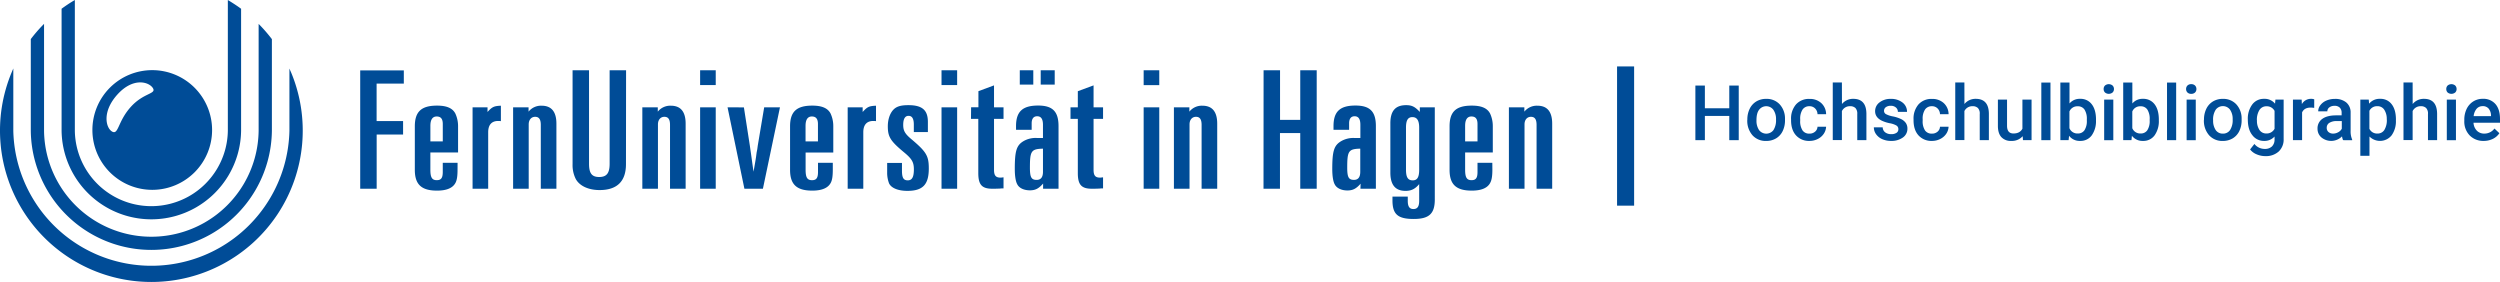<svg id="Ebene_1" data-name="Ebene 1" xmlns="http://www.w3.org/2000/svg" viewBox="0 0 1367.2 154.21"><defs><style>.cls-1{fill:#004c97;}</style></defs><path class="cls-1" d="M1081.75,566h8.54V530.8c0-2.46,1.4-4.13,3.51-4.13s3.08,1.4,3.08,4.4V566h8.54V530.45c0-6.6-2.73-9.85-8.09-9.85a8.69,8.69,0,0,0-7.13,3.25v-2.37h-8.45Zm-23.94-25.88V531.6c0-3.35,1.14-5.11,3.44-5.11s3.33,1.32,3.33,4.14v9.5Zm14.87,11.71h-8.1v5c0,3.25-.88,4.49-3.25,4.49-2.64,0-3.52-1.5-3.52-5.72v-9.42h15.13V531.86a16.32,16.32,0,0,0-1.49-7c-1.58-3-4.84-4.31-10-4.31-8.64,0-12.15,3.34-12.15,11.35v23.77c0,8,3.6,11.37,12.15,11.37,5.36,0,8.8-1.51,10.2-4.51.71-1.41,1.06-3.6,1.06-6.86Zm-40,3.79c0,4-1,5.8-3.52,5.8-2.63,0-3.69-1.67-3.69-5.8V532.56c0-4,1.06-5.72,3.51-5.72s3.7,1.76,3.7,5.72Zm0,17c0,3.17-1,4.49-3.16,4.49s-3.08-1.41-3.08-4.49v-2.3h-8.37v2c0,7.66,2.9,10.22,11.63,10.22,8.44,0,11.52-2.91,11.52-10.66V521.48h-8.19V524c-2.63-2.82-4.31-3.7-7.47-3.7-5.91,0-8.64,3.17-8.64,9.94v26.94c0,6.69,2.73,10,8.27,10,3.18,0,5.3-1.06,7.49-3.71Zm-32.22-15.86c0,2.9-1.14,4.4-3.43,4.4-2.9,0-3.7-1.41-3.7-6.69,0-9.15.72-10.21,7.13-10.39Zm.09,9.24H1009V531.77c0-8-3.24-11.26-11.17-11.26-8.53,0-12,3.34-12,11.26v2h8.53v-3.53c0-2.55,1.06-3.87,3-3.87,2.11,0,3.16,1.5,3.16,4.67v7.21h-3.34A13.21,13.21,0,0,0,990,540c-3.87,2.29-4.85,5.28-4.85,15.23,0,3.7.45,6.77,1.33,8.36,1.05,2.11,3.7,3.36,6.94,3.36,3,0,4.86-1,7.22-3.71Zm-53,0h9V535.56h11.09V566h9V501.23h-9v27.11H956.59V501.23h-9Zm-49,0h8.54V530.8c0-2.46,1.4-4.13,3.52-4.13s3.08,1.4,3.08,4.4V566h8.54V530.45c0-6.6-2.74-9.85-8.1-9.85a8.69,8.69,0,0,0-7.13,3.25v-2.37h-8.45ZM882,509.33h8.54v-8.1H882ZM882,566h8.54V521.48H882Zm-40-38.2h4V557.4c0,6.41,1.94,8.61,7.74,8.61,1,0,1.85,0,4-.09l1-.09h1.06v-6.07c-.79.09-1.23.17-1.59.17-2.64,0-3.6-1.13-3.6-4.28V527.81h5.19v-6.33h-5.19v-12L846,512.67v8.81h-4ZM825.7,509.06h7.66v-7.83H825.7Zm-11.44,0h7.39v-7.83h-7.39Zm12.68,47.71c0,2.9-1.15,4.4-3.44,4.4-2.9,0-3.7-1.41-3.7-6.69,0-9.15.71-10.21,7.14-10.39ZM827,566h8.45V531.77c0-8-3.25-11.26-11.17-11.26-8.55,0-12.07,3.34-12.07,11.26v2h8.55v-3.53c0-2.55,1.05-3.87,3-3.87,2.12,0,3.18,1.5,3.18,4.67v7.21h-3.35a13.18,13.18,0,0,0-7.21,1.68c-3.89,2.29-4.85,5.28-4.85,15.23,0,3.7.44,6.77,1.32,8.36,1,2.11,3.7,3.36,6.95,3.36,3,0,4.85-1,7.22-3.71Zm-39.43-38.2h4V557.4c0,6.41,1.93,8.61,7.74,8.61,1,0,1.85,0,4-.09l1-.09h1.06v-6.07c-.79.09-1.24.17-1.59.17-2.64,0-3.61-1.13-3.61-4.28V527.81h5.2v-6.33h-5.2v-12l-8.53,3.17v8.81h-4Zm-16.11-18.48H780v-8.1h-8.54Zm0,56.68H780V521.48h-8.54Zm-15.15-31H764v-5.54c0-6.43-3.07-9.16-10.64-9.16-4.22,0-6.61.7-8.37,2.64s-2.9,5.2-2.9,8.89c0,5.81,1.41,8.1,9.07,14.43,4.13,3.44,5.18,5.29,5.18,9.16,0,4.22-1,6-3.34,6s-3.17-1.41-3.17-5.28v-4.23h-8.1v5.2a16.15,16.15,0,0,0,1.06,6c1.23,2.55,5,4.06,10,4.06,8.46,0,11.71-3.45,11.71-12.25,0-6.86-1.31-9.07-9.32-15.85-3.7-3.07-4.67-4.75-4.67-8s1-4.93,2.91-4.93,2.89,1.5,2.89,4.75Zm-36.17,31h8.54V535.12c0-4,1.84-6.17,5.45-6.17a9.33,9.33,0,0,1,1.5.09V520.6c-3.78.17-4.75.61-7.3,3.43v-2.55h-8.19ZM697.1,540.13V531.6c0-3.35,1.15-5.11,3.43-5.11s3.35,1.32,3.35,4.14v9.5ZM712,551.84h-8.09v5c0,3.25-.88,4.49-3.26,4.49-2.64,0-3.52-1.5-3.52-5.72v-9.42h15.14V531.86a16.47,16.47,0,0,0-1.49-7c-1.59-3-4.85-4.31-10-4.31-8.62,0-12.15,3.34-12.15,11.35v23.77c0,8,3.61,11.37,12.15,11.37,5.37,0,8.8-1.51,10.22-4.51.69-1.41,1-3.6,1-6.86Zm-57.56-30.36L663.66,566h10.12l9.33-44.53h-8.63l-3.52,21-.26,1.93-.36,1.85-.26,2c-.26,1.93-.8,4.84-1.41,8.44-.79-5.19-.79-5.72-1.75-12.24l-.27-1.93-3.26-21Zm-15-12.15h8.54v-8.1h-8.54Zm0,56.68h8.54V521.48h-8.54Zm-31.6,0h8.54V530.8c0-2.46,1.4-4.13,3.52-4.13s3.08,1.4,3.08,4.4V566h8.54V530.45c0-6.6-2.73-9.85-8.1-9.85a8.71,8.71,0,0,0-7.13,3.25v-2.37h-8.45Zm-8.89-64.78h-9v51.14c0,5.19-1.67,7.22-5.72,7.22s-5.54-2.11-5.54-7.22V501.23h-9v51.32a16.87,16.87,0,0,0,1.77,8.18c2.11,3.79,7,6,13,6,9.58,0,14.43-4.77,14.43-14.18ZM537.17,566h8.53V530.8c0-2.46,1.41-4.13,3.52-4.13s3.09,1.4,3.09,4.4V566h8.54V530.45c0-6.6-2.73-9.85-8.1-9.85a8.7,8.7,0,0,0-7.13,3.25v-2.37h-8.45ZM515,566h8.54V535.12c0-4,1.84-6.17,5.45-6.17a9.39,9.39,0,0,1,1.5.09V520.6c-3.79.17-4.76.61-7.31,3.43v-2.55H515Zm-23.07-25.88V531.6c0-3.35,1.15-5.11,3.44-5.11s3.34,1.32,3.34,4.14v9.5Zm14.87,11.71H498.7v5c0,3.25-.88,4.49-3.26,4.49-2.63,0-3.52-1.5-3.52-5.72v-9.42h15.15V531.86a16.46,16.46,0,0,0-1.5-7c-1.58-3-4.84-4.31-10-4.31-8.63,0-12.15,3.34-12.15,11.35v23.77c0,8,3.6,11.37,12.15,11.37,5.37,0,8.8-1.51,10.21-4.51.69-1.41,1-3.6,1-6.86ZM453.55,566h9V536.35H477V529H462.52v-20.5H477.4v-7.22H453.55Z" transform="translate(-256.56 -462.79)"/><path class="cls-1" d="M405.18,484.1a83.89,83.89,0,0,0-6.59-7.64l-.59-.6v58.48a58.68,58.68,0,0,1-117.35,0V475.83l-.59.61a82.29,82.29,0,0,0-6.59,7.63l-.07.09v50.18a65.93,65.93,0,0,0,131.85,0V484.19Z" transform="translate(-256.56 -462.79)"/><path class="cls-1" d="M388.27,467.48c-2.14-1.57-4.36-3-6.59-4.37l-.52-.31v71.54a41.84,41.84,0,0,1-83.67,0V462.79l-.52.31c-2.26,1.35-4.48,2.82-6.59,4.37l-.14.1v66.77a49.09,49.09,0,0,0,98.17,0V467.58Z" transform="translate(-256.56 -462.79)"/><path class="cls-1" d="M415.5,501.84l-.66-1.55v34.06a75.52,75.52,0,0,1-151,0V500.23l-.66,1.55a82.78,82.78,0,1,0,152.35.06" transform="translate(-256.56 -462.79)"/><path class="cls-1" d="M328.06,521.29c-7.12,7.91-6.68,15.4-10.14,13.48s-5.76-10.81,2.89-20.34,17.25-6.83,19.35-3.48-5,2.43-12.1,10.34m11.76-20.14a32.73,32.73,0,1,0,32.73,32.73,32.76,32.76,0,0,0-32.73-32.73" transform="translate(-256.56 -462.79)"/><rect class="cls-1" x="884.34" y="36.33" width="9.33" height="76.14"/><path class="cls-1" d="M1207.44,539.44h-5.17V526.19h-13.35v13.25h-5.19V509.58h5.19V522h13.35V509.58h5.17Z" transform="translate(-256.56 -462.79)"/><path class="cls-1" d="M1212.15,528.14a13.09,13.09,0,0,1,1.29-5.88,9.59,9.59,0,0,1,3.63-4,10.2,10.2,0,0,1,5.38-1.4,9.69,9.69,0,0,1,7.29,2.89,11.39,11.39,0,0,1,3,7.67l0,1.17a13.2,13.2,0,0,1-1.26,5.86,9.29,9.29,0,0,1-3.61,4,10.31,10.31,0,0,1-5.42,1.42,9.65,9.65,0,0,1-7.52-3.13,12,12,0,0,1-2.82-8.34Zm5,.43a9,9,0,0,0,1.41,5.36,4.94,4.94,0,0,0,7.87,0,9.91,9.91,0,0,0,1.4-5.76,8.81,8.81,0,0,0-1.45-5.34,4.87,4.87,0,0,0-7.8,0C1217.61,524.06,1217.14,526,1217.14,528.57Z" transform="translate(-256.56 -462.79)"/><path class="cls-1" d="M1246.11,535.87a4.53,4.53,0,0,0,3.1-1.09,3.69,3.69,0,0,0,1.31-2.69h4.7a7.45,7.45,0,0,1-1.29,3.87,8.49,8.49,0,0,1-3.28,2.84,9.81,9.81,0,0,1-4.48,1.05,9.46,9.46,0,0,1-7.38-3c-1.82-2-2.73-4.78-2.73-8.33V528a11.79,11.79,0,0,1,2.71-8.11,9.38,9.38,0,0,1,7.38-3,9.1,9.1,0,0,1,6.45,2.3,8.27,8.27,0,0,1,2.62,6.06h-4.7a4.54,4.54,0,0,0-1.3-3.13,4.2,4.2,0,0,0-3.11-1.24,4.39,4.39,0,0,0-3.73,1.76,9,9,0,0,0-1.33,5.32v.8a9.06,9.06,0,0,0,1.3,5.38A4.37,4.37,0,0,0,1246.11,535.87Z" transform="translate(-256.56 -462.79)"/><path class="cls-1" d="M1263.89,519.67a7.81,7.81,0,0,1,6.18-2.83q7.1,0,7.19,8.1v14.5h-5V525.12a4.4,4.4,0,0,0-1-3.25,4.07,4.07,0,0,0-2.93-1,4.82,4.82,0,0,0-4.47,2.66v15.86h-5v-31.5h5Z" transform="translate(-256.56 -462.79)"/><path class="cls-1" d="M1294.74,533.41a2.26,2.26,0,0,0-1.1-2,11.34,11.34,0,0,0-3.64-1.23,18.82,18.82,0,0,1-4.25-1.36c-2.48-1.2-3.73-2.94-3.73-5.23a5.93,5.93,0,0,1,2.42-4.8,9.61,9.61,0,0,1,6.15-1.92,10,10,0,0,1,6.43,2,6.25,6.25,0,0,1,2.45,5.11h-5a3,3,0,0,0-1.07-2.39,4.1,4.1,0,0,0-2.83-.95,4.38,4.38,0,0,0-2.67.76,2.39,2.39,0,0,0-1,2,2,2,0,0,0,1,1.78,13,13,0,0,0,3.89,1.28,18.67,18.67,0,0,1,4.61,1.54,6.62,6.62,0,0,1,2.48,2.14,5.49,5.49,0,0,1,.81,3,5.79,5.79,0,0,1-2.48,4.85,10.57,10.57,0,0,1-6.5,1.86,11.41,11.41,0,0,1-4.86-1,8,8,0,0,1-3.33-2.71,6.4,6.4,0,0,1-1.19-3.71h4.84a3.53,3.53,0,0,0,1.34,2.72,5.14,5.14,0,0,0,3.26,1,5,5,0,0,0,3-.75A2.29,2.29,0,0,0,1294.74,533.41Z" transform="translate(-256.56 -462.79)"/><path class="cls-1" d="M1313.09,535.87a4.53,4.53,0,0,0,3.1-1.09,3.69,3.69,0,0,0,1.31-2.69h4.7a7.45,7.45,0,0,1-1.29,3.87,8.52,8.52,0,0,1-3.29,2.84,9.74,9.74,0,0,1-4.47,1.05,9.46,9.46,0,0,1-7.38-3c-1.82-2-2.73-4.78-2.73-8.33V528a11.79,11.79,0,0,1,2.71-8.11,9.37,9.37,0,0,1,7.38-3,9.1,9.1,0,0,1,6.45,2.3,8.27,8.27,0,0,1,2.62,6.06h-4.7a4.54,4.54,0,0,0-1.3-3.13,4.21,4.21,0,0,0-3.11-1.24,4.38,4.38,0,0,0-3.73,1.76,8.88,8.88,0,0,0-1.33,5.32v.8a9.06,9.06,0,0,0,1.3,5.38A4.37,4.37,0,0,0,1313.09,535.87Z" transform="translate(-256.56 -462.79)"/><path class="cls-1" d="M1330.87,519.67a7.8,7.8,0,0,1,6.17-2.83c4.74,0,7.13,2.7,7.2,8.1v14.5h-5V525.12a4.36,4.36,0,0,0-1-3.25,4,4,0,0,0-2.92-1,4.82,4.82,0,0,0-4.47,2.66v15.86h-5v-31.5h5Z" transform="translate(-256.56 -462.79)"/><path class="cls-1" d="M1362.72,537.26a7.73,7.73,0,0,1-6.23,2.59,6.9,6.9,0,0,1-5.47-2.12c-1.24-1.4-1.85-3.44-1.85-6.11V517.25h5v14.31q0,4.23,3.51,4.23t4.9-2.61V517.25h5v22.19h-4.7Z" transform="translate(-256.56 -462.79)"/><path class="cls-1" d="M1377.92,539.44h-5v-31.5h5Z" transform="translate(-256.56 -462.79)"/><path class="cls-1" d="M1402.81,528.57a13.39,13.39,0,0,1-2.3,8.22,7.52,7.52,0,0,1-6.35,3.06,7.24,7.24,0,0,1-6.07-2.81l-.25,2.4h-4.51v-31.5h5v11.44a7.21,7.21,0,0,1,5.81-2.54,7.6,7.6,0,0,1,6.38,3q2.31,3,2.31,8.43Zm-5-.43a9.41,9.41,0,0,0-1.27-5.42,4.24,4.24,0,0,0-3.69-1.8,4.64,4.64,0,0,0-4.56,2.83v9.14a4.68,4.68,0,0,0,4.6,2.9,4.22,4.22,0,0,0,3.61-1.75,9.13,9.13,0,0,0,1.31-5.27Z" transform="translate(-256.56 -462.79)"/><path class="cls-1" d="M1407,511.48a2.64,2.64,0,0,1,.72-1.9,3.25,3.25,0,0,1,4.18,0,2.62,2.62,0,0,1,.74,1.9,2.57,2.57,0,0,1-.74,1.88,3.29,3.29,0,0,1-4.18,0A2.6,2.6,0,0,1,1407,511.48Zm5.29,28h-5V517.25h5Z" transform="translate(-256.56 -462.79)"/><path class="cls-1" d="M1437.18,528.57a13.32,13.32,0,0,1-2.3,8.22,7.52,7.52,0,0,1-6.35,3.06,7.24,7.24,0,0,1-6.07-2.81l-.25,2.4h-4.51v-31.5h5v11.44a7.19,7.19,0,0,1,5.8-2.54,7.6,7.6,0,0,1,6.38,3q2.31,3,2.31,8.43Zm-5-.43a9.41,9.41,0,0,0-1.27-5.42,4.24,4.24,0,0,0-3.69-1.8,4.61,4.61,0,0,0-4.55,2.83v9.14a4.67,4.67,0,0,0,4.59,2.9,4.22,4.22,0,0,0,3.61-1.75,9.13,9.13,0,0,0,1.31-5.27Z" transform="translate(-256.56 -462.79)"/><path class="cls-1" d="M1446.66,539.44h-5v-31.5h5Z" transform="translate(-256.56 -462.79)"/><path class="cls-1" d="M1452.09,511.48a2.65,2.65,0,0,1,.73-1.9,2.74,2.74,0,0,1,2.08-.76,2.79,2.79,0,0,1,2.1.76,2.61,2.61,0,0,1,.73,1.9,2.56,2.56,0,0,1-.73,1.88,2.82,2.82,0,0,1-2.1.75,2.78,2.78,0,0,1-2.08-.75A2.6,2.6,0,0,1,1452.09,511.48Zm5.29,28h-5V517.25h5Z" transform="translate(-256.56 -462.79)"/><path class="cls-1" d="M1461.88,528.14a13.09,13.09,0,0,1,1.29-5.88,9.46,9.46,0,0,1,3.63-4,10.19,10.19,0,0,1,5.37-1.4,9.66,9.66,0,0,1,7.29,2.89,11.35,11.35,0,0,1,3,7.67l0,1.17a13.2,13.2,0,0,1-1.26,5.86,9.41,9.41,0,0,1-3.61,4,10.37,10.37,0,0,1-5.43,1.42,9.63,9.63,0,0,1-7.51-3.13,12,12,0,0,1-2.82-8.34Zm5,.43a9,9,0,0,0,1.41,5.36,4.62,4.62,0,0,0,3.94,1.94,4.57,4.57,0,0,0,3.93-2,9.83,9.83,0,0,0,1.4-5.76,8.88,8.88,0,0,0-1.44-5.34,4.88,4.88,0,0,0-7.81,0A9.76,9.76,0,0,0,1466.86,528.57Z" transform="translate(-256.56 -462.79)"/><path class="cls-1" d="M1485.85,528.18a13,13,0,0,1,2.43-8.26,7.79,7.79,0,0,1,6.45-3.08,7.32,7.32,0,0,1,6,2.64l.22-2.23h4.49v21.51a8.94,8.94,0,0,1-2.71,6.89,10.38,10.38,0,0,1-7.33,2.52,11.92,11.92,0,0,1-4.77-1,8.51,8.51,0,0,1-3.54-2.66l2.36-3a7.11,7.11,0,0,0,5.66,2.72,5.5,5.5,0,0,0,3.92-1.34,5.16,5.16,0,0,0,1.43-3.95v-1.49a7.33,7.33,0,0,1-5.74,2.4,7.8,7.8,0,0,1-6.37-3.1C1486.67,534.68,1485.85,531.83,1485.85,528.18Zm5,.43a8.93,8.93,0,0,0,1.37,5.26,4.37,4.37,0,0,0,3.78,1.92,4.8,4.8,0,0,0,4.47-2.59v-9.76a4.72,4.72,0,0,0-4.43-2.52,4.38,4.38,0,0,0-3.82,2A10,10,0,0,0,1490.81,528.61Z" transform="translate(-256.56 -462.79)"/><path class="cls-1" d="M1522.15,521.8a12.27,12.27,0,0,0-2-.17c-2.29,0-3.82.88-4.62,2.63v15.18h-5V517.25h4.76l.12,2.48a5.61,5.61,0,0,1,5-2.89,4.71,4.71,0,0,1,1.76.28Z" transform="translate(-256.56 -462.79)"/><path class="cls-1" d="M1537.94,539.44a7.64,7.64,0,0,1-.57-2.08,8.37,8.37,0,0,1-11.28.58,6.11,6.11,0,0,1-2.12-4.72,6.29,6.29,0,0,1,2.64-5.44q2.64-1.9,7.54-1.9h3v-1.46a3.89,3.89,0,0,0-1-2.75,3.84,3.84,0,0,0-2.94-1,4.35,4.35,0,0,0-2.78.85,2.63,2.63,0,0,0-1.09,2.16h-5a5.51,5.51,0,0,1,1.21-3.41,8,8,0,0,1,3.29-2.49,11.53,11.53,0,0,1,4.64-.9,9.36,9.36,0,0,1,6.22,1.95,7,7,0,0,1,2.37,5.51v10a11.21,11.21,0,0,0,.85,4.78v.35Zm-5.48-3.59a5.65,5.65,0,0,0,2.78-.72,4.8,4.8,0,0,0,2-1.93V529h-2.69a7.37,7.37,0,0,0-4.16,1,3.11,3.11,0,0,0-1.39,2.73,2.9,2.9,0,0,0,1,2.29A3.74,3.74,0,0,0,1532.46,535.85Z" transform="translate(-256.56 -462.79)"/><path class="cls-1" d="M1566.83,528.57a13.19,13.19,0,0,1-2.33,8.21,8.12,8.12,0,0,1-12.12.67V548h-5V517.25h4.6l.2,2.25a7.32,7.32,0,0,1,6-2.66,7.55,7.55,0,0,1,6.37,3c1.54,2,2.3,4.82,2.3,8.4Zm-5-.43a9.24,9.24,0,0,0-1.32-5.27,4.29,4.29,0,0,0-3.78-2,4.59,4.59,0,0,0-4.39,2.52v9.84a4.62,4.62,0,0,0,4.43,2.59,4.3,4.3,0,0,0,3.72-1.92A10.24,10.24,0,0,0,1561.87,528.14Z" transform="translate(-256.56 -462.79)"/><path class="cls-1" d="M1576,519.67a7.8,7.8,0,0,1,6.17-2.83q7.09,0,7.2,8.1v14.5h-5V525.12a4.36,4.36,0,0,0-1-3.25,4,4,0,0,0-2.92-1,4.82,4.82,0,0,0-4.47,2.66v15.86h-5v-31.5h5Z" transform="translate(-256.56 -462.79)"/><path class="cls-1" d="M1594.38,511.48a2.64,2.64,0,0,1,.72-1.9,3.25,3.25,0,0,1,4.18,0,2.62,2.62,0,0,1,.74,1.9,2.57,2.57,0,0,1-.74,1.88,3.29,3.29,0,0,1-4.18,0A2.6,2.6,0,0,1,1594.38,511.48Zm5.29,28h-5V517.25h5Z" transform="translate(-256.56 -462.79)"/><path class="cls-1" d="M1614.86,539.85a10.34,10.34,0,0,1-7.68-3,10.83,10.83,0,0,1-2.94-7.94v-.62a13.39,13.39,0,0,1,1.28-5.94,9.84,9.84,0,0,1,3.6-4.07,9.54,9.54,0,0,1,5.17-1.45,8.69,8.69,0,0,1,7,2.89c1.65,1.93,2.47,4.65,2.47,8.18v2h-14.49a6.69,6.69,0,0,0,1.83,4.35,5.53,5.53,0,0,0,4.05,1.6,6.78,6.78,0,0,0,5.58-2.77l2.69,2.56a9,9,0,0,1-3.56,3.09A11.19,11.19,0,0,1,1614.86,539.85Zm-.59-19a4.18,4.18,0,0,0-3.31,1.44,7.44,7.44,0,0,0-1.61,4h9.49v-.37a6,6,0,0,0-1.33-3.78A4.15,4.15,0,0,0,1614.27,520.83Z" transform="translate(-256.56 -462.79)"/></svg>